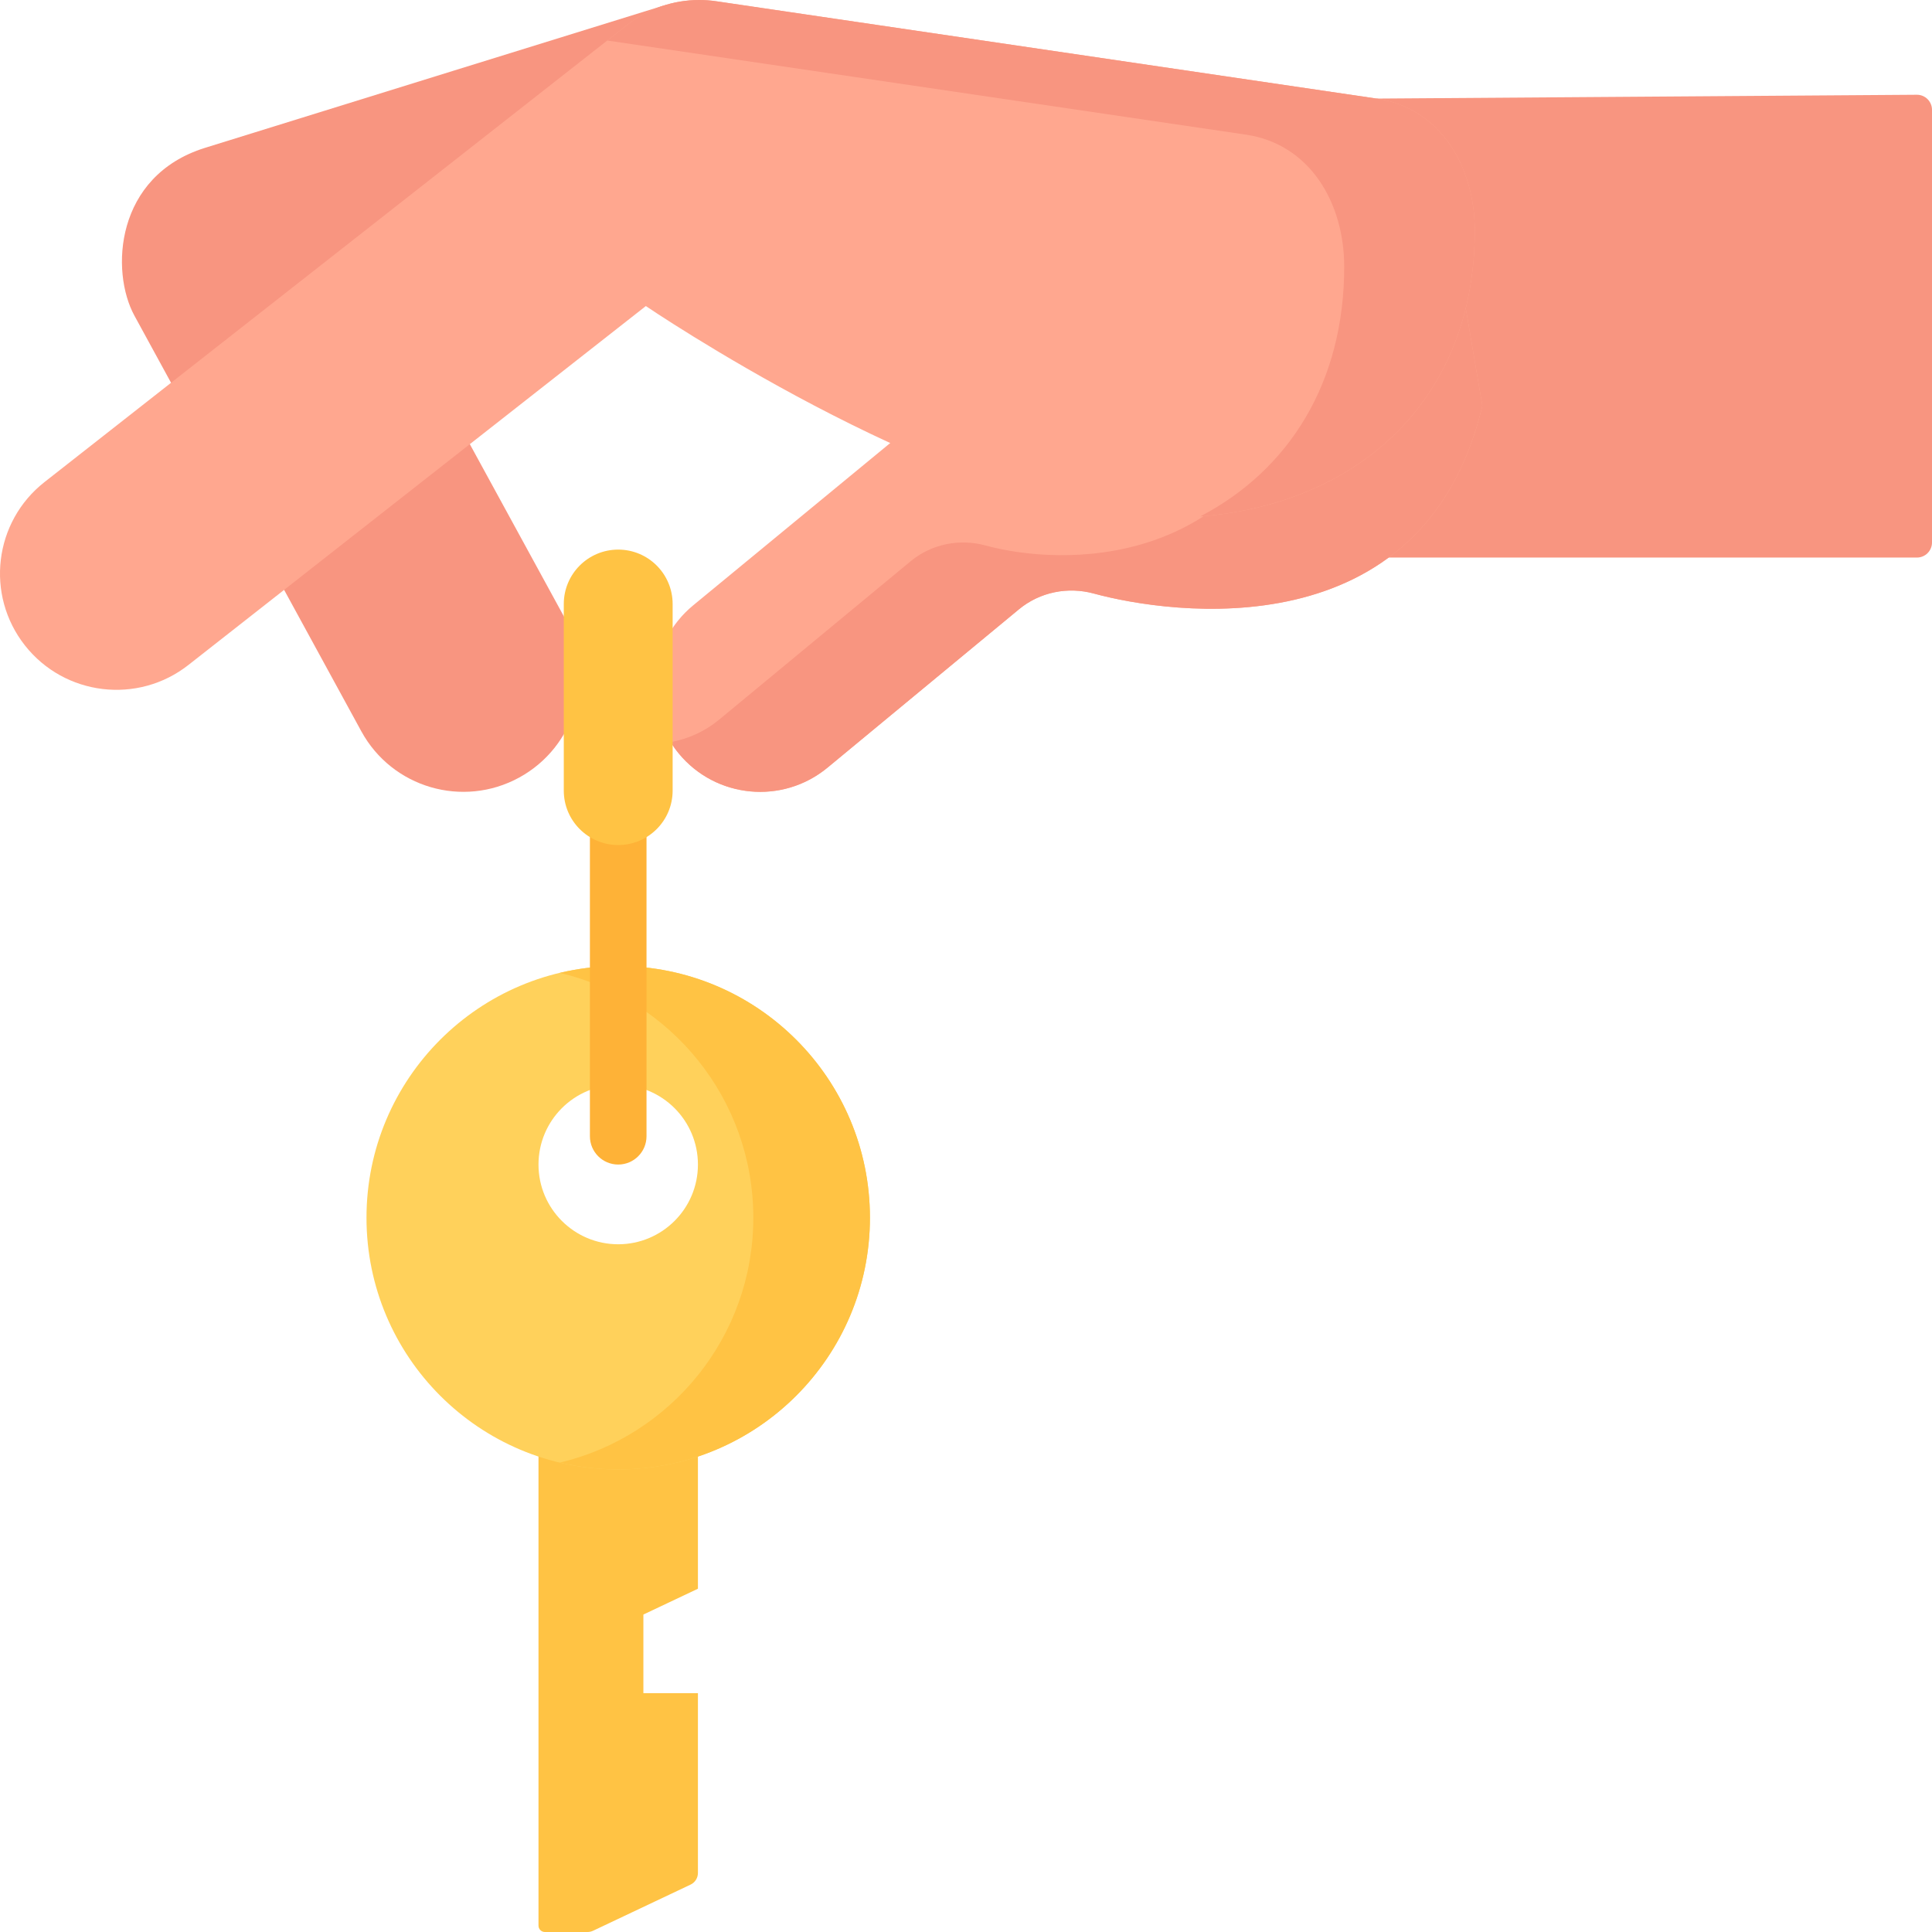 <svg id="Capa_1" enable-background="new 0 0 512 512" height="512" viewBox="0 0 512 512" width="512" xmlns="http://www.w3.org/2000/svg"><path d="m142.707 368.365h42.251v52.665l-14.454 6.842v20.834h14.454v47.652c0 1.319-.76 2.519-1.952 3.083l-25.836 12.231c-.456.216-.955.328-1.46.328h-11.316c-.932 0-1.688-.756-1.688-1.688v-141.947z" fill="#ffc344"/><path d="m149.892 164.188c8.159 14.938 2.658 33.687-12.29 41.866-14.948 8.18-33.687 2.699-41.846-12.248l-60.121-110.127c-6.439-11.775-5.142-37.064 18.677-44.493 13.283-4.143 121.5-37.694 121.5-37.694l9.787 58.175-80.323 22.818z" fill="#f89580"/><path d="m163.833 256.003c-36.841-.006-66.714 29.867-66.708 66.708-.006 36.841 29.867 66.714 66.708 66.708 36.841.006 66.714-29.867 66.708-66.708.007-36.841-29.866-66.715-66.708-66.708zm21.126 52.616c0 11.659-9.46 21.12-21.126 21.126-11.665-.006-21.126-9.466-21.126-21.126 0-11.671 9.46-21.132 21.126-21.126 11.666-.006 21.126 9.455 21.126 21.126z" fill="#ffd15b"/><g><path d="m163.833 256.003c-5.322-.001-10.491.64-15.453 1.817 29.388 6.971 51.261 33.372 51.256 64.891.005 31.52-21.867 57.921-51.256 64.891 4.962 1.177 10.131 1.818 15.453 1.817 36.841.006 66.714-29.867 66.708-66.709.007-36.84-29.866-66.714-66.708-66.707z" fill="#ffc344"/></g><path d="m364.808 26.123 143.164-1.013c2.22-.016 4.028 1.78 4.028 4v114.649c0 2.209-1.791 4-4 4h-148.677z" fill="#f89580"/><path d="m289.893 157.299c-6.924-1.891-14.335-.399-19.866 4.176l-50.721 41.951c-11.91 9.851-29.562 8.187-39.399-3.712-9.823-11.883-8.129-29.471 3.784-39.284l55.453-45.679 47.958-39.505c39.545-32.55 64.375-17.79 99.286-5.64l6.45 37.915c-15.462 65.26-82.908 55.251-102.945 49.778z" fill="#ffa78f"/><path d="m289.893 157.299c-6.924-1.891-14.335-.398-19.866 4.176l-50.721 41.951c-11.91 9.851-29.563 8.188-39.4-3.712-.809-.978-1.532-1.999-2.185-3.047 4.59-.822 9.038-2.795 12.886-5.978l50.721-41.951c5.531-4.574 12.942-6.067 19.866-4.176 20.037 5.473 68.267 6.925 85.497-45.998l11.472-38.903c8.967 2.739 18.178 6.449 28.223 9.945l6.45 37.915c-15.46 65.26-82.906 55.251-102.943 49.778z" fill="#f89580"/><path d="m390.834 61.115c0 49.943-38.571 79.808-91.081 75.751s-128.597-55.757-128.597-55.757l-121.228 95.117c-13.403 10.516-32.803 8.189-43.334-5.196-10.529-13.386-8.2-32.763 5.203-43.279l154.427-121.166c5.471-4.292 12.194-6.585 19.065-6.585 1.498 0 3.005.109 4.506.33l117.331 17.291 57.683 8.501c16.861 2.486 26.025 17.97 26.025 34.993z" fill="#ffa78f"/><g><path d="m318.055 136.869c23.52-12.29 38.174-35.421 38.174-66.191 0-17.023-9.164-32.507-26.026-34.992l-57.683-8.501-111.591-16.445 5.295-4.155c5.471-4.292 12.194-6.585 19.065-6.585 1.498 0 3.005.109 4.506.33l117.331 17.291 57.683 8.501c16.862 2.485 26.026 17.969 26.026 34.992-.001 43.934-29.853 72.318-72.78 75.755z" fill="#f89580"/></g><path d="m163.833 203.885c-4.142 0-7.5 3.357-7.5 7.5v89.731c0 4.143 3.358 7.5 7.5 7.5s7.5-3.357 7.5-7.5v-89.731c0-4.143-3.358-7.5-7.5-7.5z" fill="#feb237"/><path d="m163.833 223.945c-7.965 0-14.423-6.457-14.423-14.423v-49.449c0-7.965 6.457-14.423 14.423-14.423 7.965 0 14.423 6.457 14.423 14.423v49.449c-.001 7.966-6.458 14.423-14.423 14.423z" fill="#ffc344"/></svg>